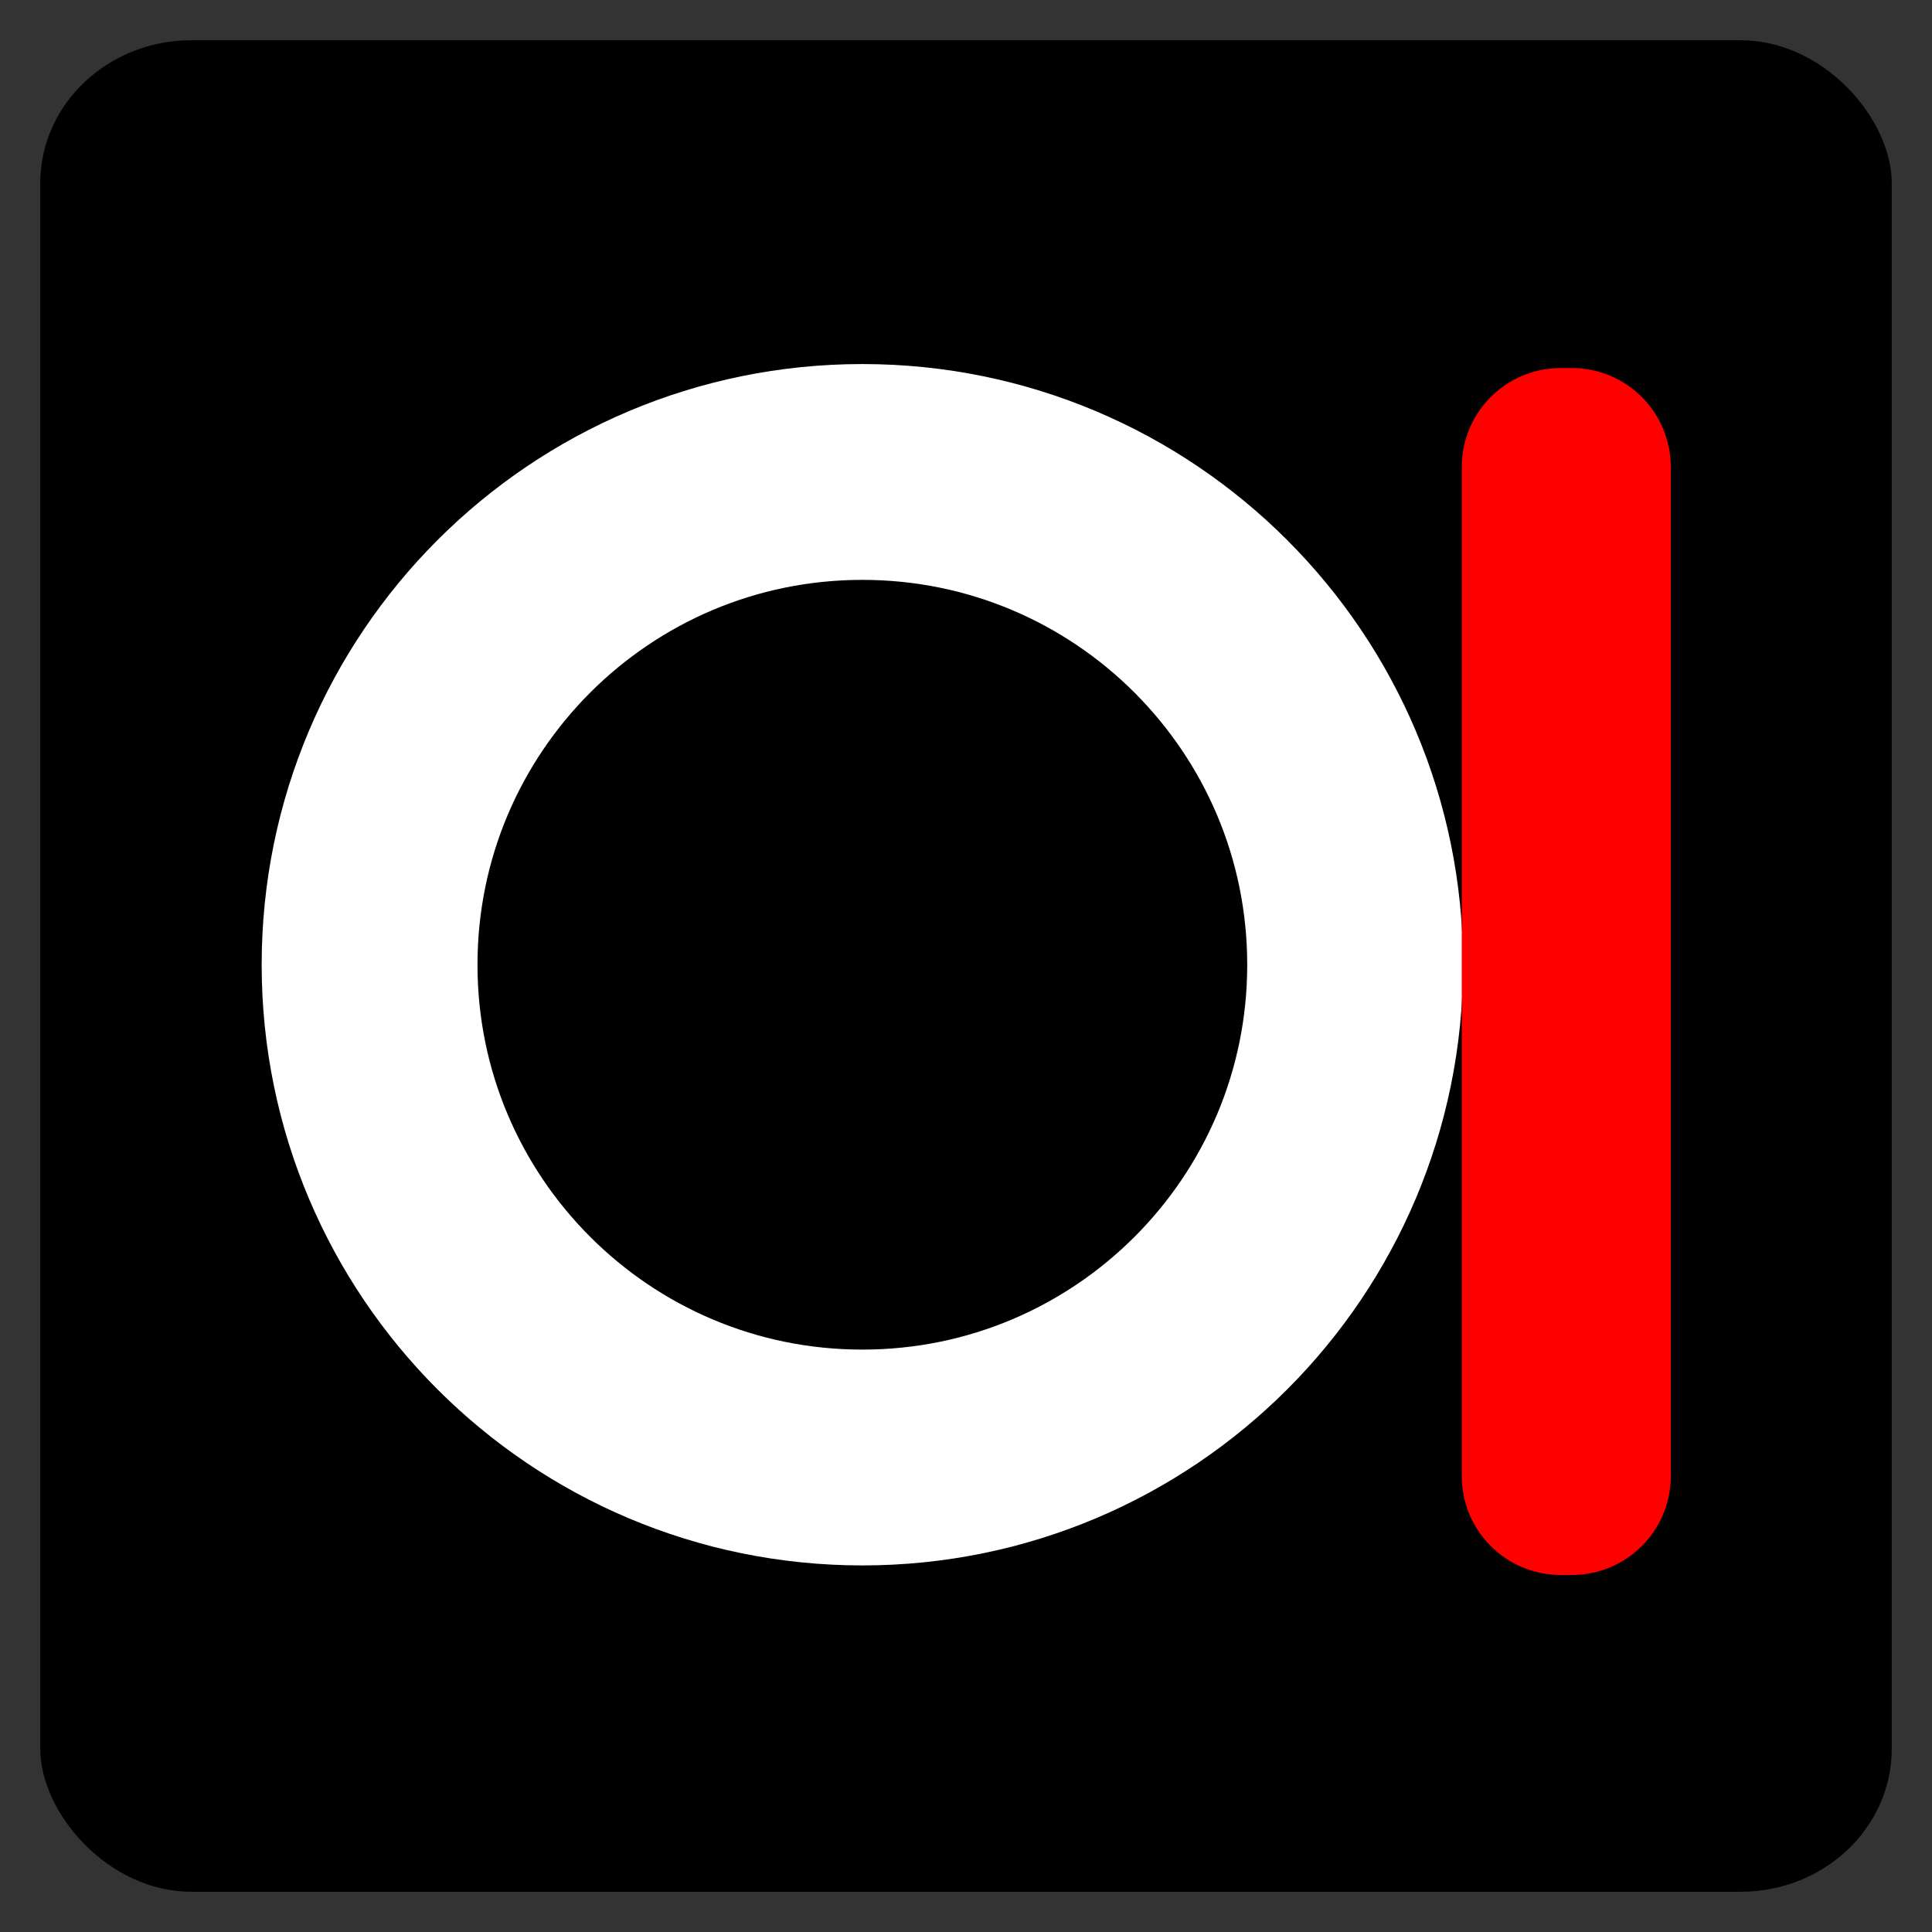 <?xml version="1.0" encoding="UTF-8" standalone="no"?>
<!-- Created with Inkscape (http://www.inkscape.org/) -->
<svg id="svg11037" xmlns:rdf="http://www.w3.org/1999/02/22-rdf-syntax-ns#" xmlns="http://www.w3.org/2000/svg" height="96" width="96" version="1.1" xmlns:cc="http://creativecommons.org/ns#" xmlns:dc="http://purl.org/dc/elements/1.1/">
 <rect width="100%" height="100%" fill="#333333" stroke="none"/>
 <rect id="rect3867" rx="7.508" ry="7.102" height="92" width="92" y="2" x="2"/>
 <g id="g3989" transform="matrix(.904 0 0 .904 4.353 -859.95)">
  <path id="path3497" d="m69.671 1004.3c0 14.959-12.127 27.086-27.086 27.086s-27.086-12.127-27.086-27.086 12.127-27.086 27.086-27.086 27.086 12.127 27.086 27.086z" stroke="#fff" stroke-width="11.863" fill="none"/>
  <path id="rect4269" stroke-linejoin="round" d="m80.969 976.94h0.616v55.466h-0.616z" stroke="#f00" stroke-linecap="round" stroke-width="10.875" fill="#a00"/>
 </g>
</svg>
